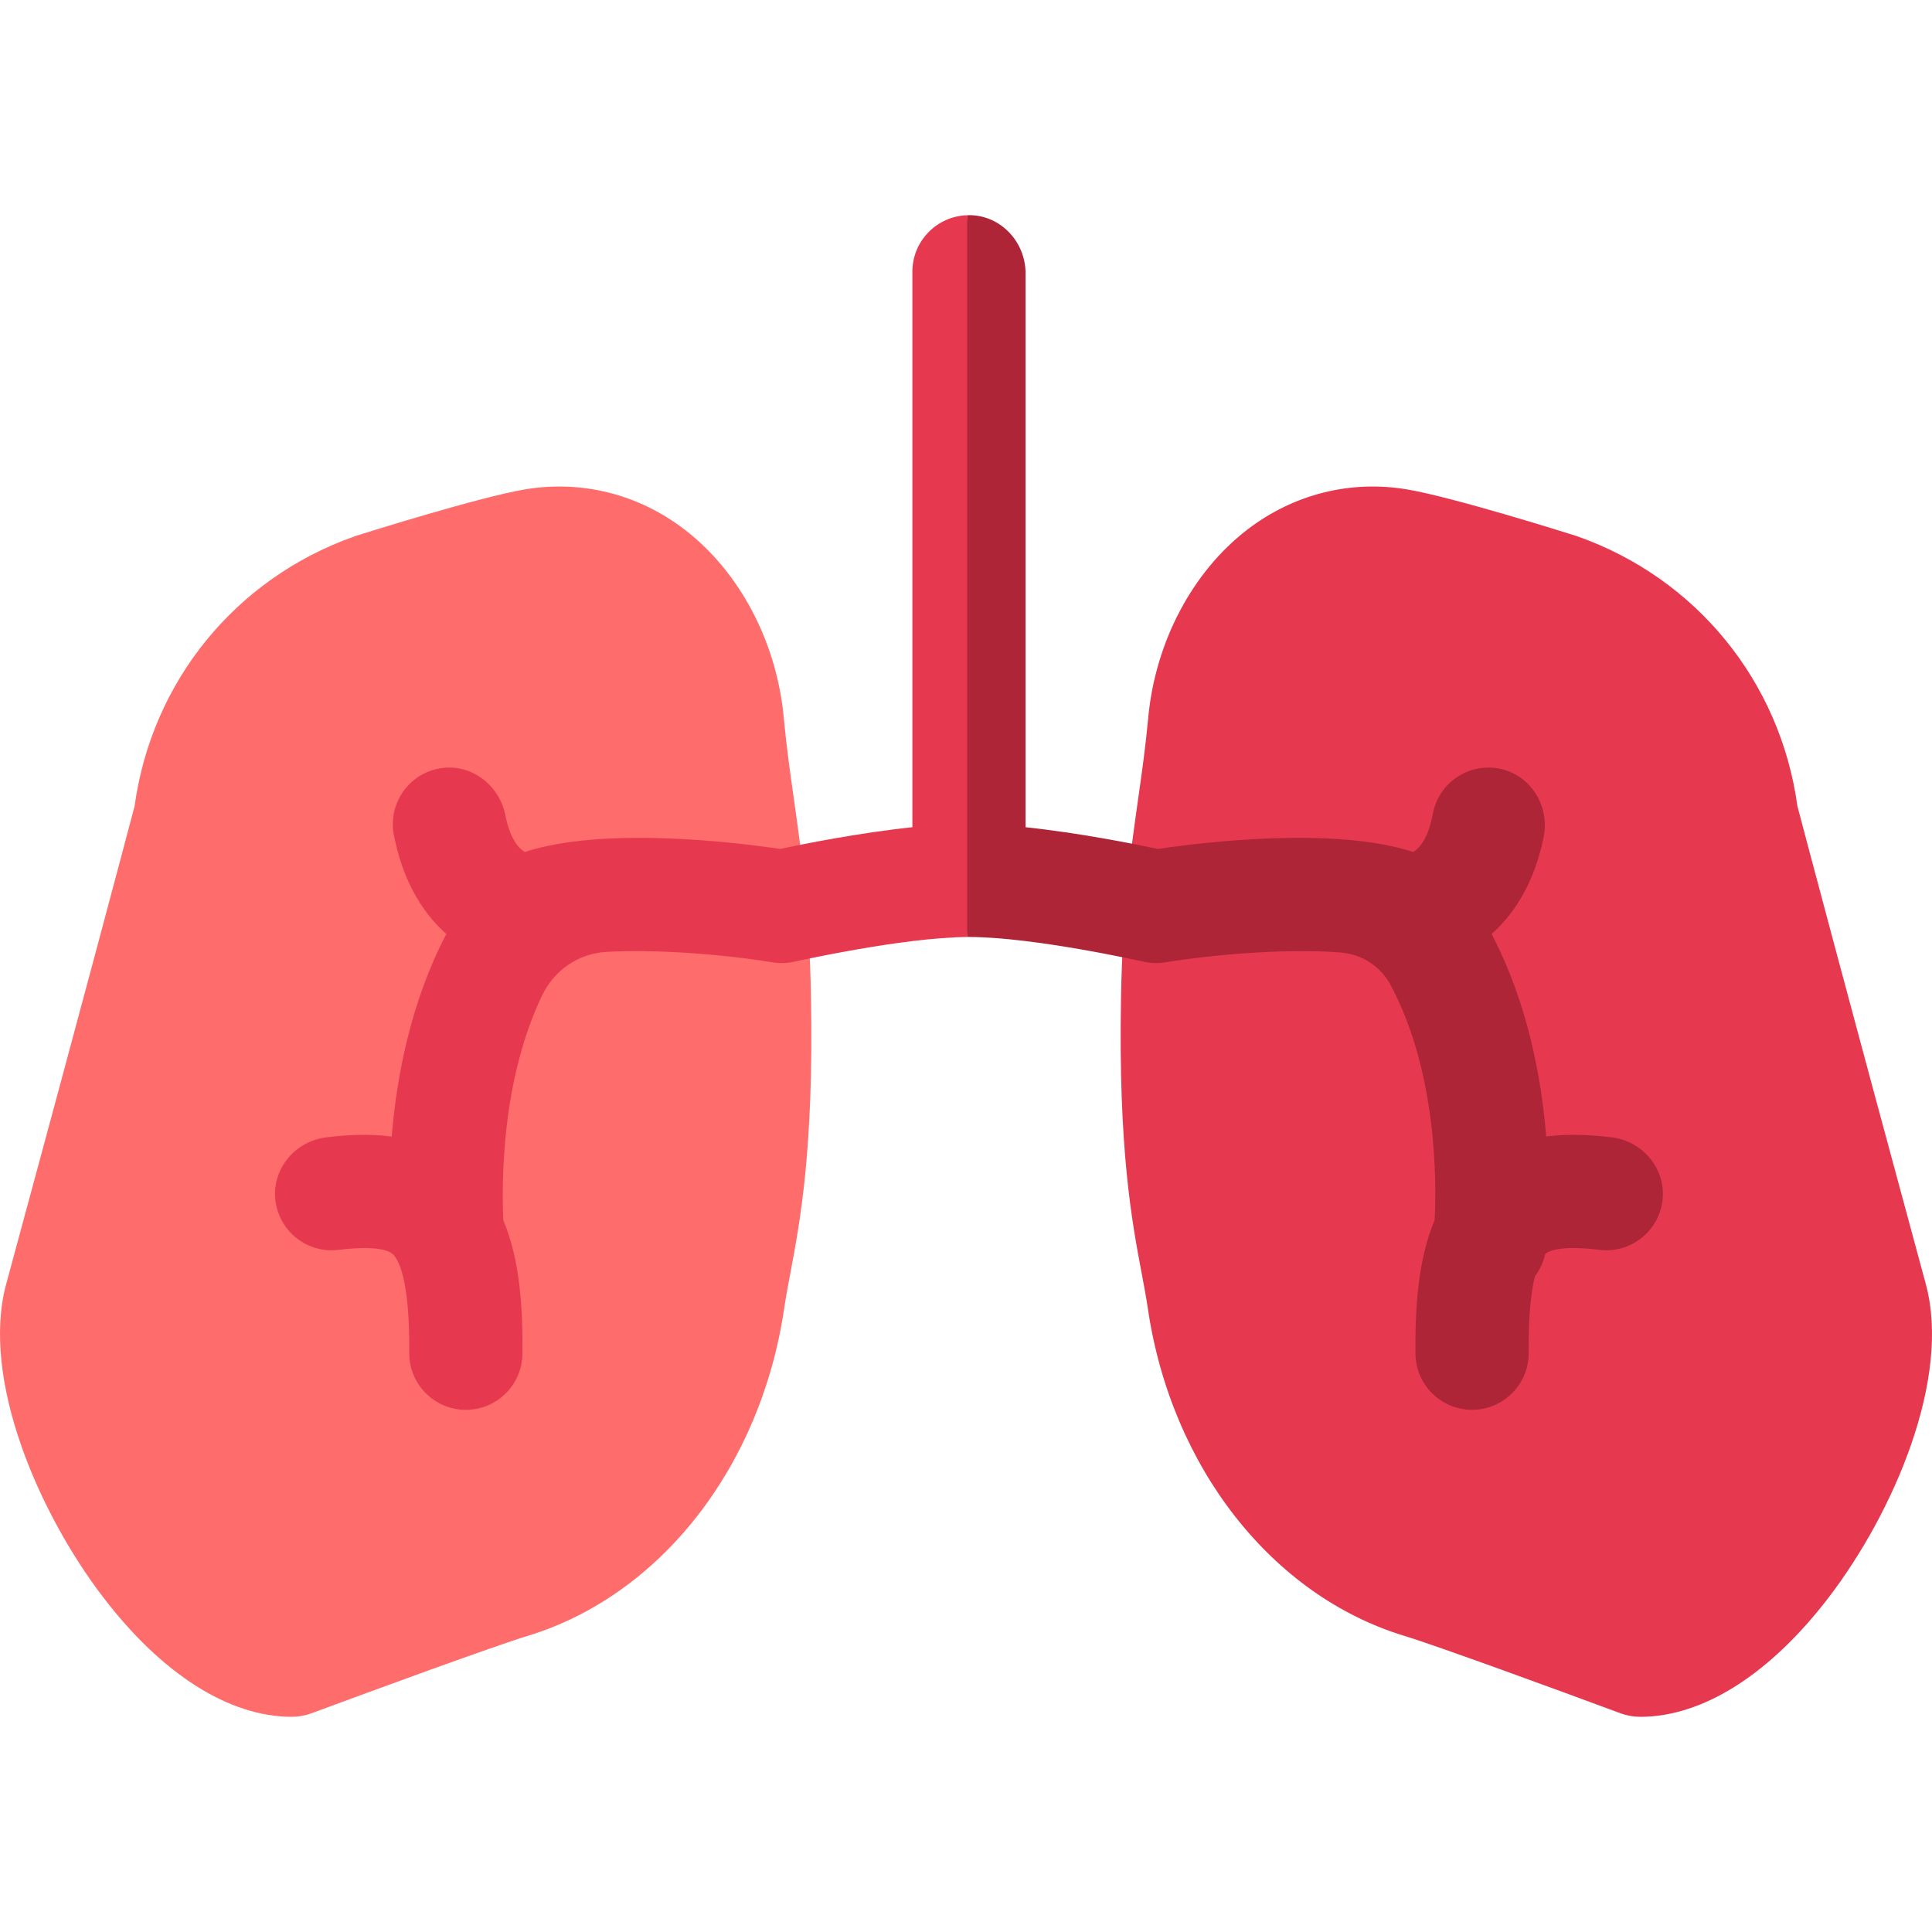 <svg id="Capa_1" enable-background="new 0 0 512 512" height="512" viewBox="0 0 512 512" width="512" xmlns="http://www.w3.org/2000/svg"><g><g><path d="m77.333 454.975c-16.61 0-34.363-11.252-49.989-31.684-17.144-22.416-32.497-57.958-25.695-83.024 20.95-77.2 32.272-120.015 34.026-126.665 4.542-33.055 26.822-60.388 58.358-71.489.156-.056.313-.107.472-.157 3.288-1.037 32.472-10.187 44.42-12.228 15.128-2.588 30.232 1.19 42.527 10.631 14.599 11.21 24.416 29.858 26.261 49.885.7 7.597 1.653 14.318 2.663 21.434 2.026 14.29 4.122 29.067 4.546 52.669.723 40.23-2.878 59.326-5.507 73.269-.634 3.363-1.182 6.268-1.594 9.08v.001c-6.174 42.079-32.878 76.167-68.031 86.842-8.736 2.653-41.26 14.569-57.237 20.498-1.671.621-3.438.938-5.22.938z" fill="#ff6c6c"/></g><g><path d="m434.667 454.975c-1.782 0-3.549-.317-5.219-.938-15.977-5.929-48.501-17.844-57.237-20.498-35.153-10.675-61.857-44.763-68.031-86.842v-.001c-.413-2.813-.96-5.717-1.594-9.08-2.629-13.943-6.23-33.039-5.507-73.269.424-23.601 2.52-38.378 4.546-52.669 1.009-7.116 1.962-13.837 2.663-21.435 1.845-20.026 11.662-38.674 26.261-49.884 12.295-9.441 27.397-13.219 42.527-10.632 11.948 2.042 41.132 11.192 44.42 12.229.158.05.315.102.472.157 31.536 11.101 53.816 38.434 58.358 71.489 1.754 6.651 13.076 49.465 34.026 126.665 6.802 25.065-8.551 60.607-25.695 83.024-15.627 20.432-33.38 31.684-49.99 31.684z" fill="#e63950"/></g><path d="m241.787 72.012v147.207c-14.204 1.501-28.963 4.463-35.05 5.758-12.209-1.806-46.803-5.994-67.665.798-1.899-1.153-3.933-3.712-5.154-9.774-1.572-7.803-8.713-13.454-16.614-12.483-8.701 1.069-14.55 9.233-12.935 17.704 2.131 11.172 6.961 20.136 13.915 26.296-9.464 18.045-13.178 37.87-14.477 53.669-6.209-.8-12.28-.391-17.326.214-8.057.967-14.207 8.05-13.55 16.138.695 8.556 8.354 14.729 16.791 13.69 10.393-1.282 13.484.334 14.33 1.09 1.382 1.232 4.577 6.25 4.402 26.172-.073 8.284 6.584 15.059 14.868 15.131.045.001.09.001.135.001 8.222 0 14.925-6.629 14.997-14.869.105-11.92-.595-24.73-5.065-35.362-.47-10.204-.49-37.348 10.363-59.757 3.174-6.554 9.584-10.941 16.854-11.367 12.343-.722 29.789.451 44.208 2.768 1.894.305 3.833.244 5.706-.178.287-.065 28.63-6.433 45.82-6.541l4-92.228-4-99.055c-8.075.238-14.553 6.844-14.553 14.978z" fill="#e63950"/><path d="m427.087 301.398c-5.045-.605-11.117-1.014-17.325-.215-1.299-15.798-5.013-35.623-14.476-53.667 6.85-6.068 11.639-14.856 13.817-25.796 1.605-8.06-3.38-16.193-11.407-17.957-8.286-1.821-16.386 3.561-17.965 11.838-1.211 6.351-3.292 8.997-5.233 10.175-20.858-6.793-55.454-2.602-67.662-.798-6.087-1.295-20.845-4.256-35.049-5.757v-146.78c0-8.077-6.207-15.027-14.275-15.406-.402-.019-.797-.006-1.192.006v191.248c.156.005.309.023.466.023 17.141 0 45.976 6.48 46.262 6.545 1.869.424 3.809.483 5.703.18 15.429-2.479 34.317-3.649 46.717-2.59 5.483.468 10.403 3.663 13.004 8.512 12.306 22.942 12.245 51.745 11.722 62.393-4.484 10.639-5.185 23.464-5.08 35.397.072 8.239 6.773 14.868 14.997 14.868.044 0 .09 0 .135-.001 8.284-.072 14.94-6.847 14.868-15.131-.089-10.084.687-16.345 1.653-20.234 1.294-1.706 2.241-3.701 2.71-5.901 0-.001.001-.001.001-.002.79-.74 3.811-2.425 14.367-1.125 8.432 1.041 16.095-5.133 16.791-13.689.659-8.086-5.492-15.169-13.549-16.136z" fill="#ae2538"/></g></svg>